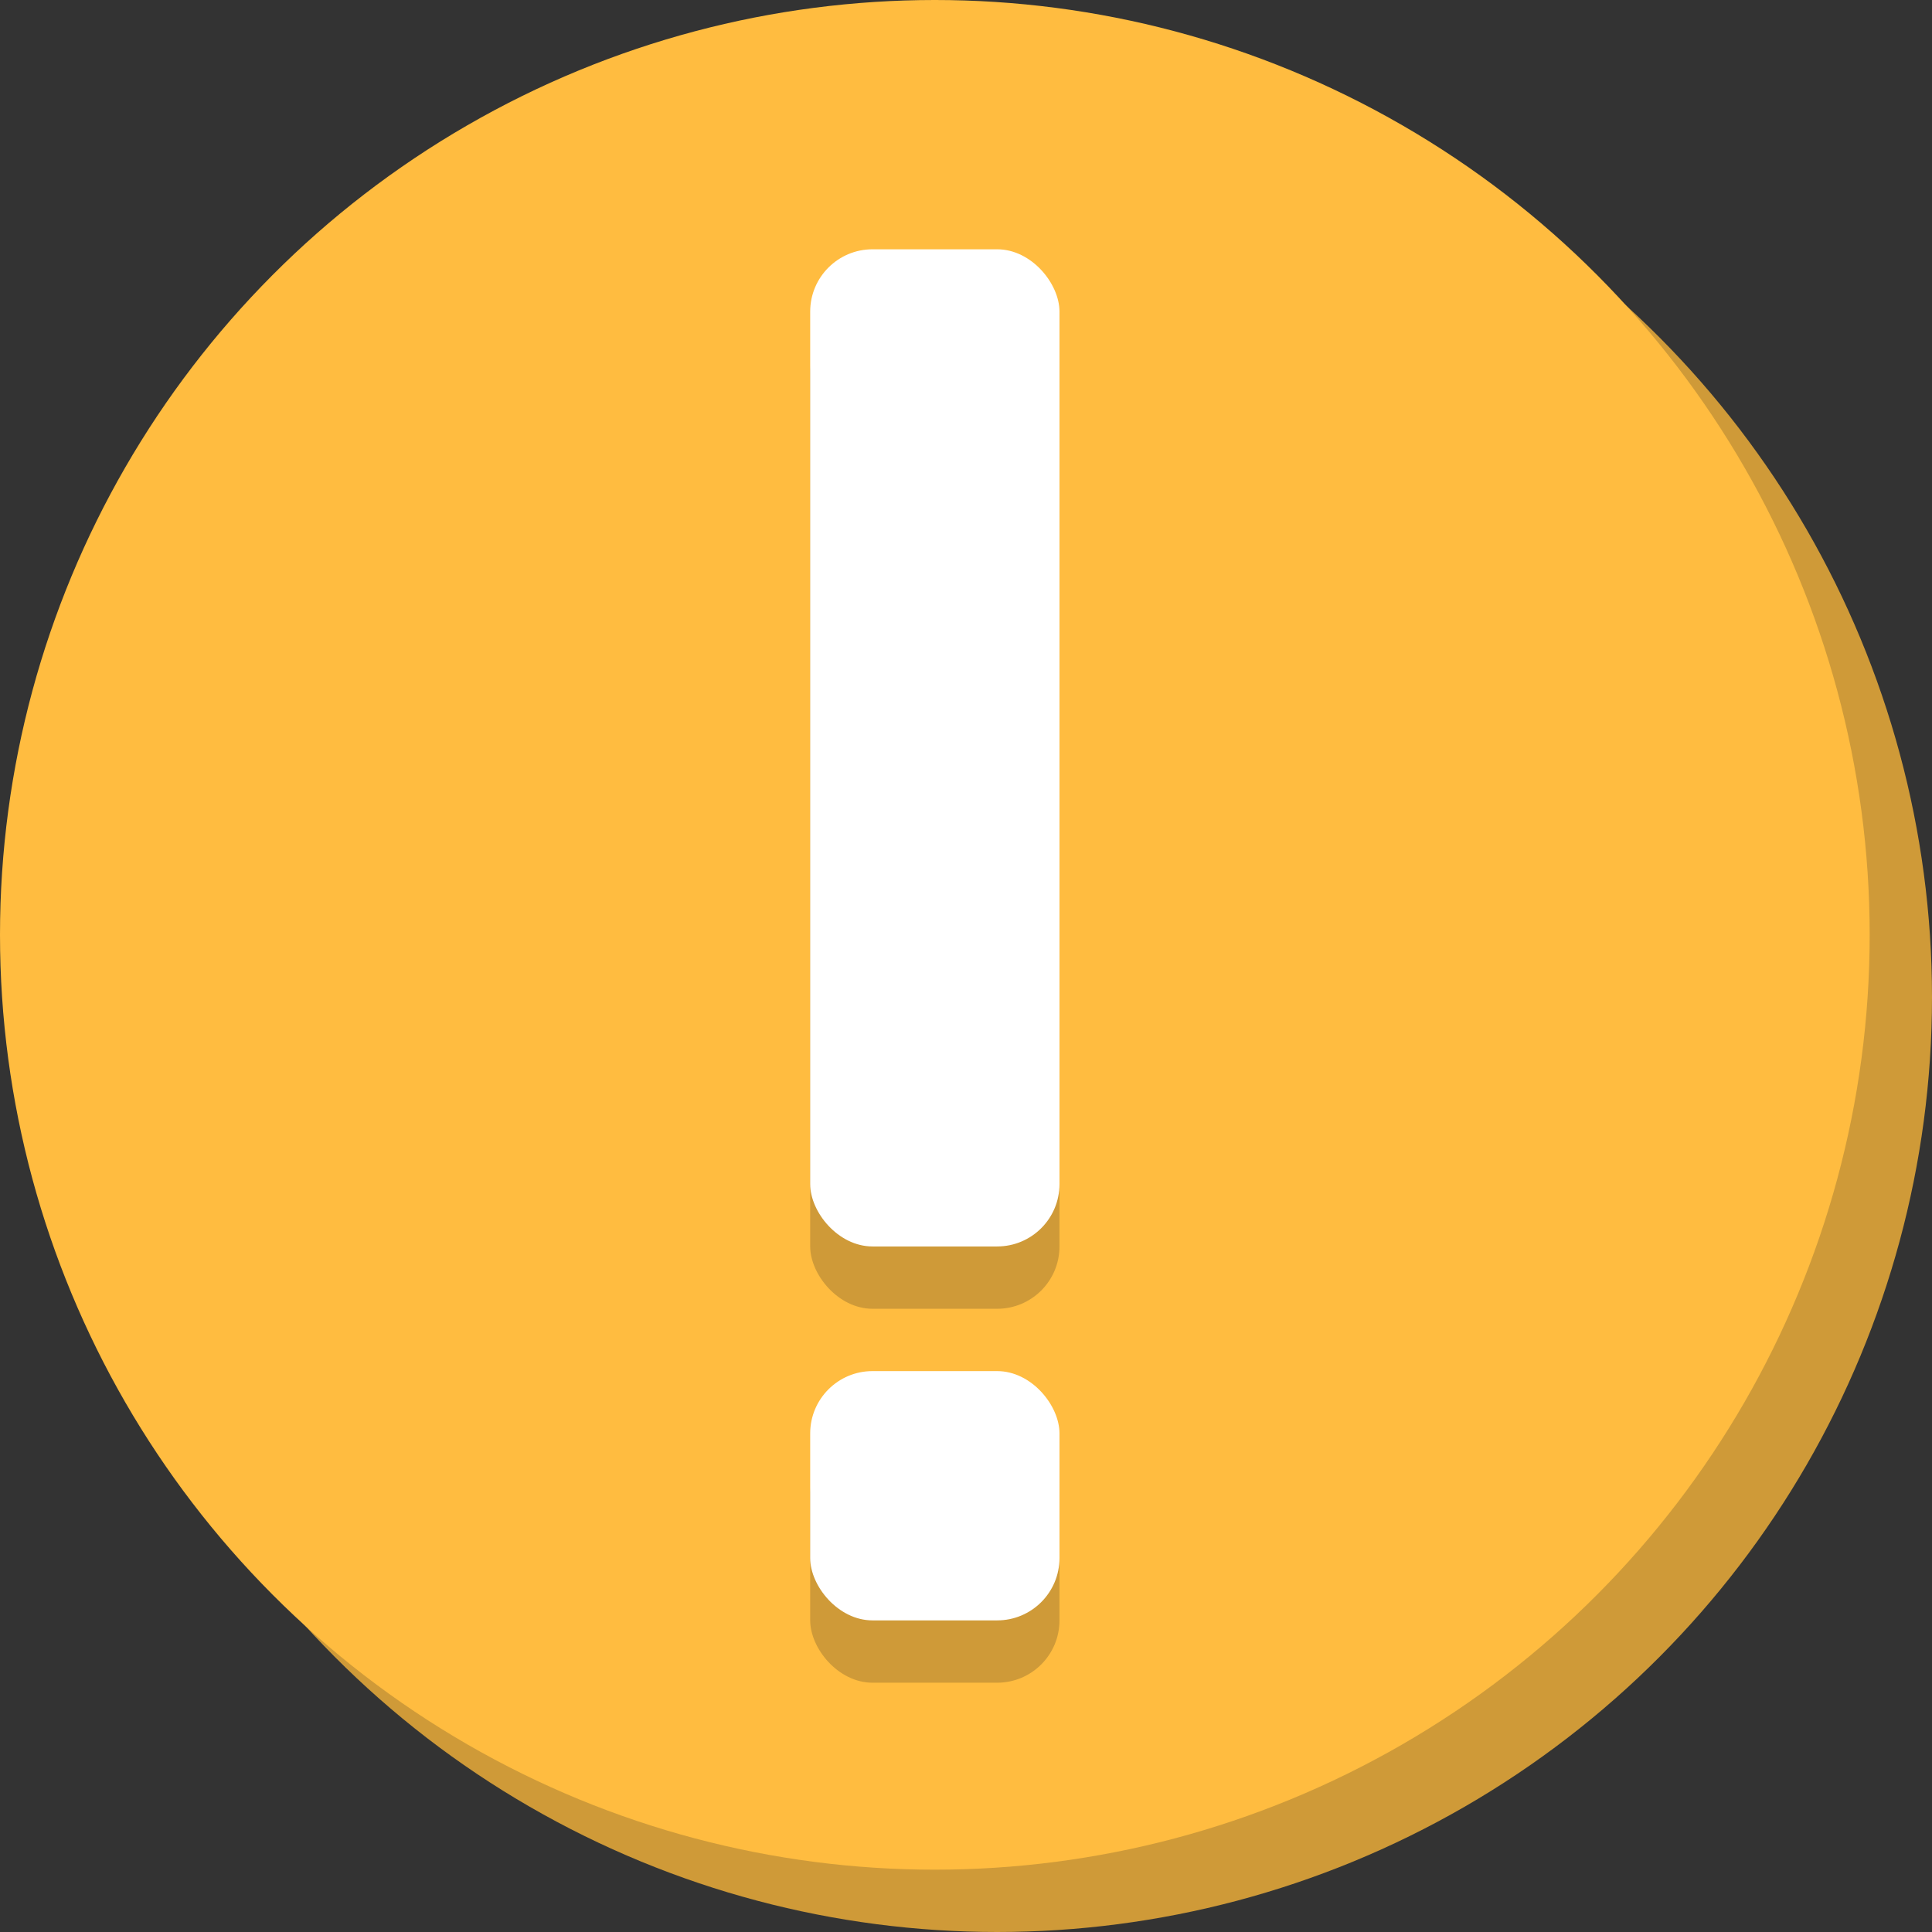 <svg width="31" height="31" viewBox="0 0 31 31" fill="none" xmlns="http://www.w3.org/2000/svg">
  <rect x="0" y="0" width="31" height="31" fill="#333333" stroke="none"/>
  <circle cx="16" cy="16" r="15" fill="#CF9A38" />
  <circle cx="15" cy="15" r="15" fill="#FFBC40" />
  <rect x="13" y="23" width="4" height="4" rx="1" fill="#CF9A38" />
  <rect x="13" y="5" width="4" height="16" rx="1" fill="#CF9A38" />
  <rect x="13" y="22" width="4" height="4" rx="1" fill="white" />
  <rect x="13" y="4" width="4" height="16" rx="1" fill="white" />
</svg>
  
